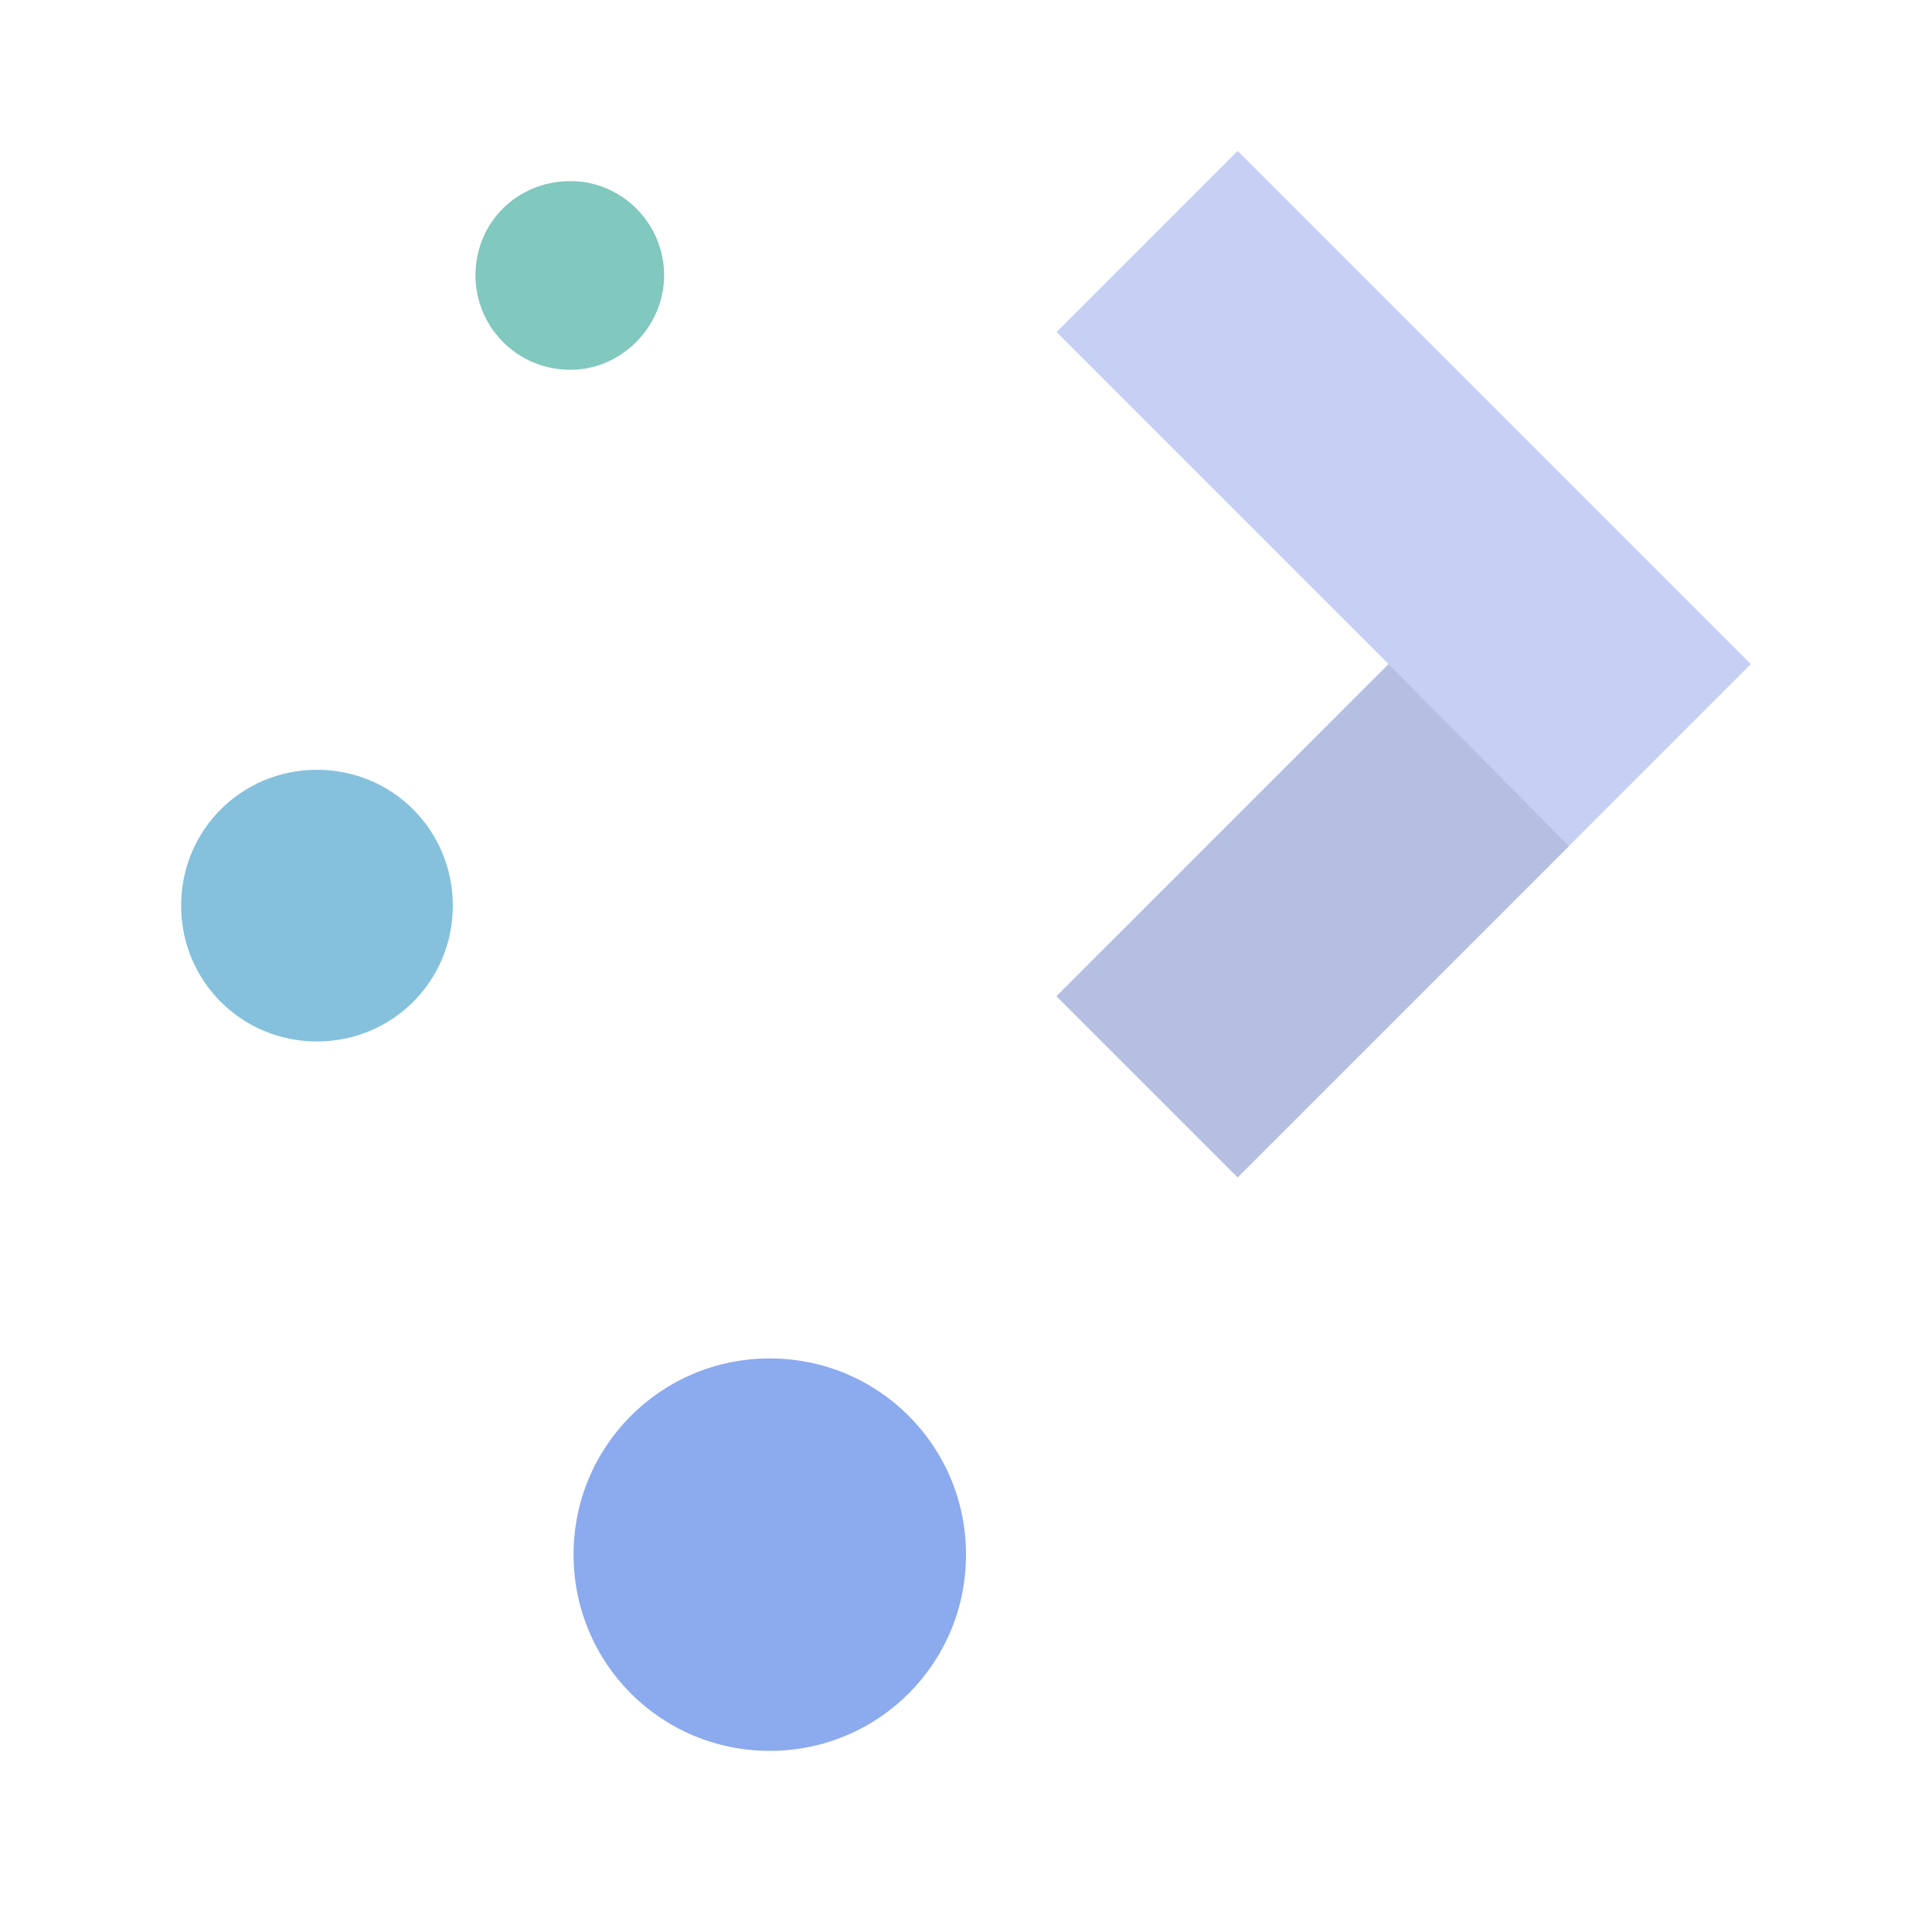<?xml version="1.0" encoding="UTF-8" standalone="no"?>
<svg
   viewBox="0 0 64 64"
   version="1.1"
   id="svg4"
   sodipodi:docname="start-here-kde-plasma.svg"
   inkscape:version="1.4 (e7c3feb100, 2024-10-09)"
   xmlns:inkscape="http://www.inkscape.org/namespaces/inkscape"
   xmlns:sodipodi="http://sodipodi.sourceforge.net/DTD/sodipodi-0.dtd"
   xmlns="http://www.w3.org/2000/svg"
   xmlns:svg="http://www.w3.org/2000/svg">
  <sodipodi:namedview
     id="namedview4"
     pagecolor="#ffffff"
     bordercolor="#000000"
     borderopacity="0.25"
     inkscape:showpageshadow="2"
     inkscape:pageopacity="0.0"
     inkscape:pagecheckerboard="0"
     inkscape:deskcolor="#d1d1d1"
     inkscape:zoom="11.313709"
     inkscape:cx="32.394329"
     inkscape:cy="32.173358"
     inkscape:window-width="1920"
     inkscape:window-height="1080"
     inkscape:window-x="0"
     inkscape:window-y="0"
     inkscape:window-maximized="1"
     inkscape:current-layer="svg4" />
  <defs
     id="defs3051">
    <style
       type="text/css"
       id="current-color-scheme">.ColorScheme-Text { color: #fcfcfc; } </style>
  </defs>
  <path
     style="fill:#c6d0f5;fill-rule:evenodd;fill-opacity:1;font-variation-settings:normal;opacity:1;vector-effect:none;stroke-width:1;stroke-linecap:butt;stroke-linejoin:miter;stroke-miterlimit:4;stroke-dasharray:none;stroke-dashoffset:0;stroke-opacity:1;-inkscape-stroke:none;stop-color:#000000;stop-opacity:1"
     d="M 41 5 L 35 11 L 46 22 L 35 33 L 41 39 L 58 22 L 41 5 z "
     class="ColorScheme-Text"
     id="path1" />
  <path
     style="color:#fcfcfc;fill:#b5bfe2;fill-opacity:1;fill-rule:evenodd"
     d="M 46,22 35,33 41,39 51.974,28.026 Z"
     class="ColorScheme-Text"
     id="path1-5"
     sodipodi:nodetypes="ccccc" />
  <path
     style="fill:#81c8be;fill-opacity:1"
     d="M 18.9 6 C 17.1 6 15.75 7.4 15.75 9.125 C 15.75 10.8 17.1 12.25 18.9 12.25 C 20.6 12.25 22 10.8 22 9.125 C 22 7.4 20.6 6 18.9 6 z "
     id="path2" />
  <path
     style="fill:#85c1dc;fill-opacity:1"
     d="M 10.5 25.5 C 8 25.5 6 27.5 6 30 C 6 32.5 8 34.5 10.5 34.5 C 13 34.5 15 32.5 15 30 C 15 27.5 13 25.5 10.5 25.5 z "
     id="path3" />
  <path
     style="fill:#8caaee;fill-opacity:1"
     d="M 25.5 45 C 21.9 45 19 47.9 19 51.5 C 19 55.1 21.9 58 25.5 58 C 29.1 58 32 55.1 32 51.5 C 32 47.9 29.1 45 25.5 45 z "
     id="path4" />
</svg>
